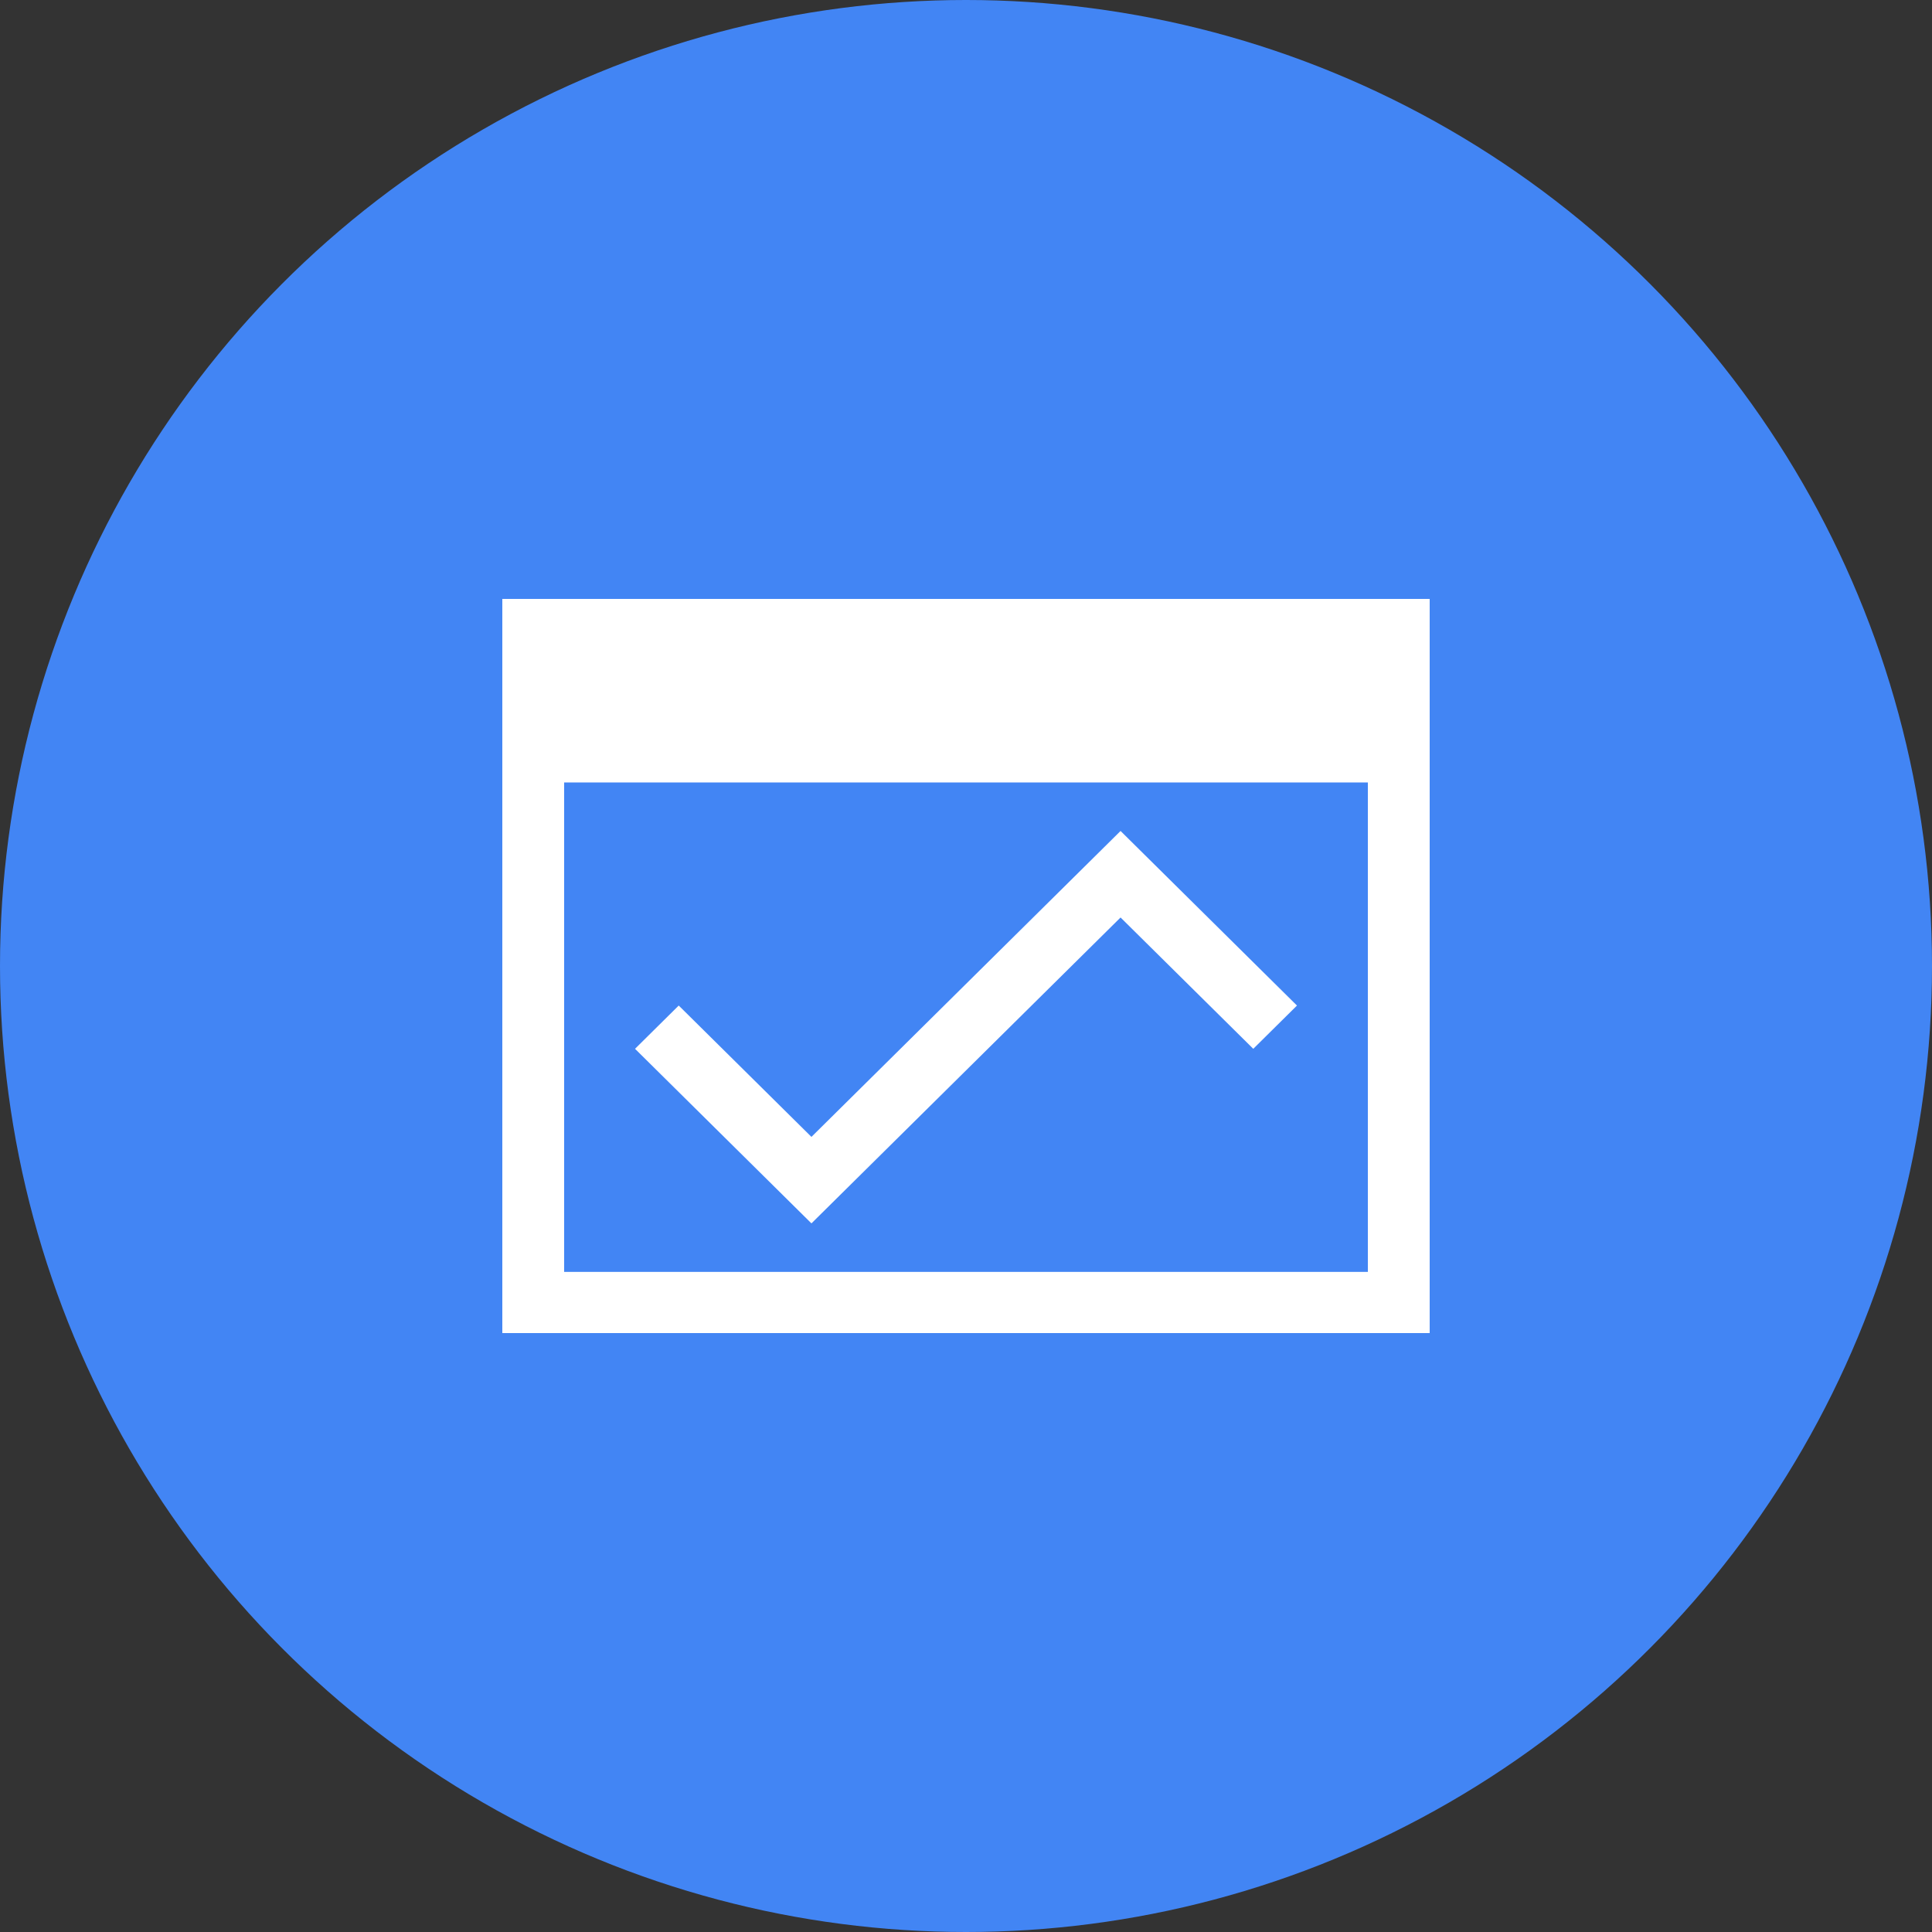 <?xml version="1.0" encoding="UTF-8"?>
<svg width="100px" height="100px" viewBox="0 0 100 100" version="1.1" xmlns="http://www.w3.org/2000/svg" xmlns:xlink="http://www.w3.org/1999/xlink">
    <rect x="0" y="0" width="100" height="100" fill="#333333" stroke="none"/>
    <!-- Generator: Sketch 42 (36781) - http://www.bohemiancoding.com/sketch -->
    <title>Analytics</title>
    <desc>Created with Sketch.</desc>
    <defs></defs>
    <g id="Categories" stroke="none" stroke-width="1" fill="none" fill-rule="evenodd">
        <g id="Analytics">
            <ellipse id="Background" fill="#4285f4" cx="50" cy="50" rx="50" ry="50"></ellipse>
            <g id="analytics" transform="translate(26, 31)" fill="#FFFFFF">
                <polygon id="Fill-1" points="32 16.489 38.869 23.286 41.131 21.047 32 12.011 16 27.845 9.131 21.047 6.869 23.286 16 32.322"></polygon>
                <path d="M0,0 L0,6.333 L0,38 L48,38 L48,6.333 L48,0 L0,0 Z M44.8,34.833 L3.2,34.833 L3.2,9.5 L44.8,9.5 L44.8,34.833 Z" id="Fill-3"></path>
            </g>
        </g>
    </g>
</svg>